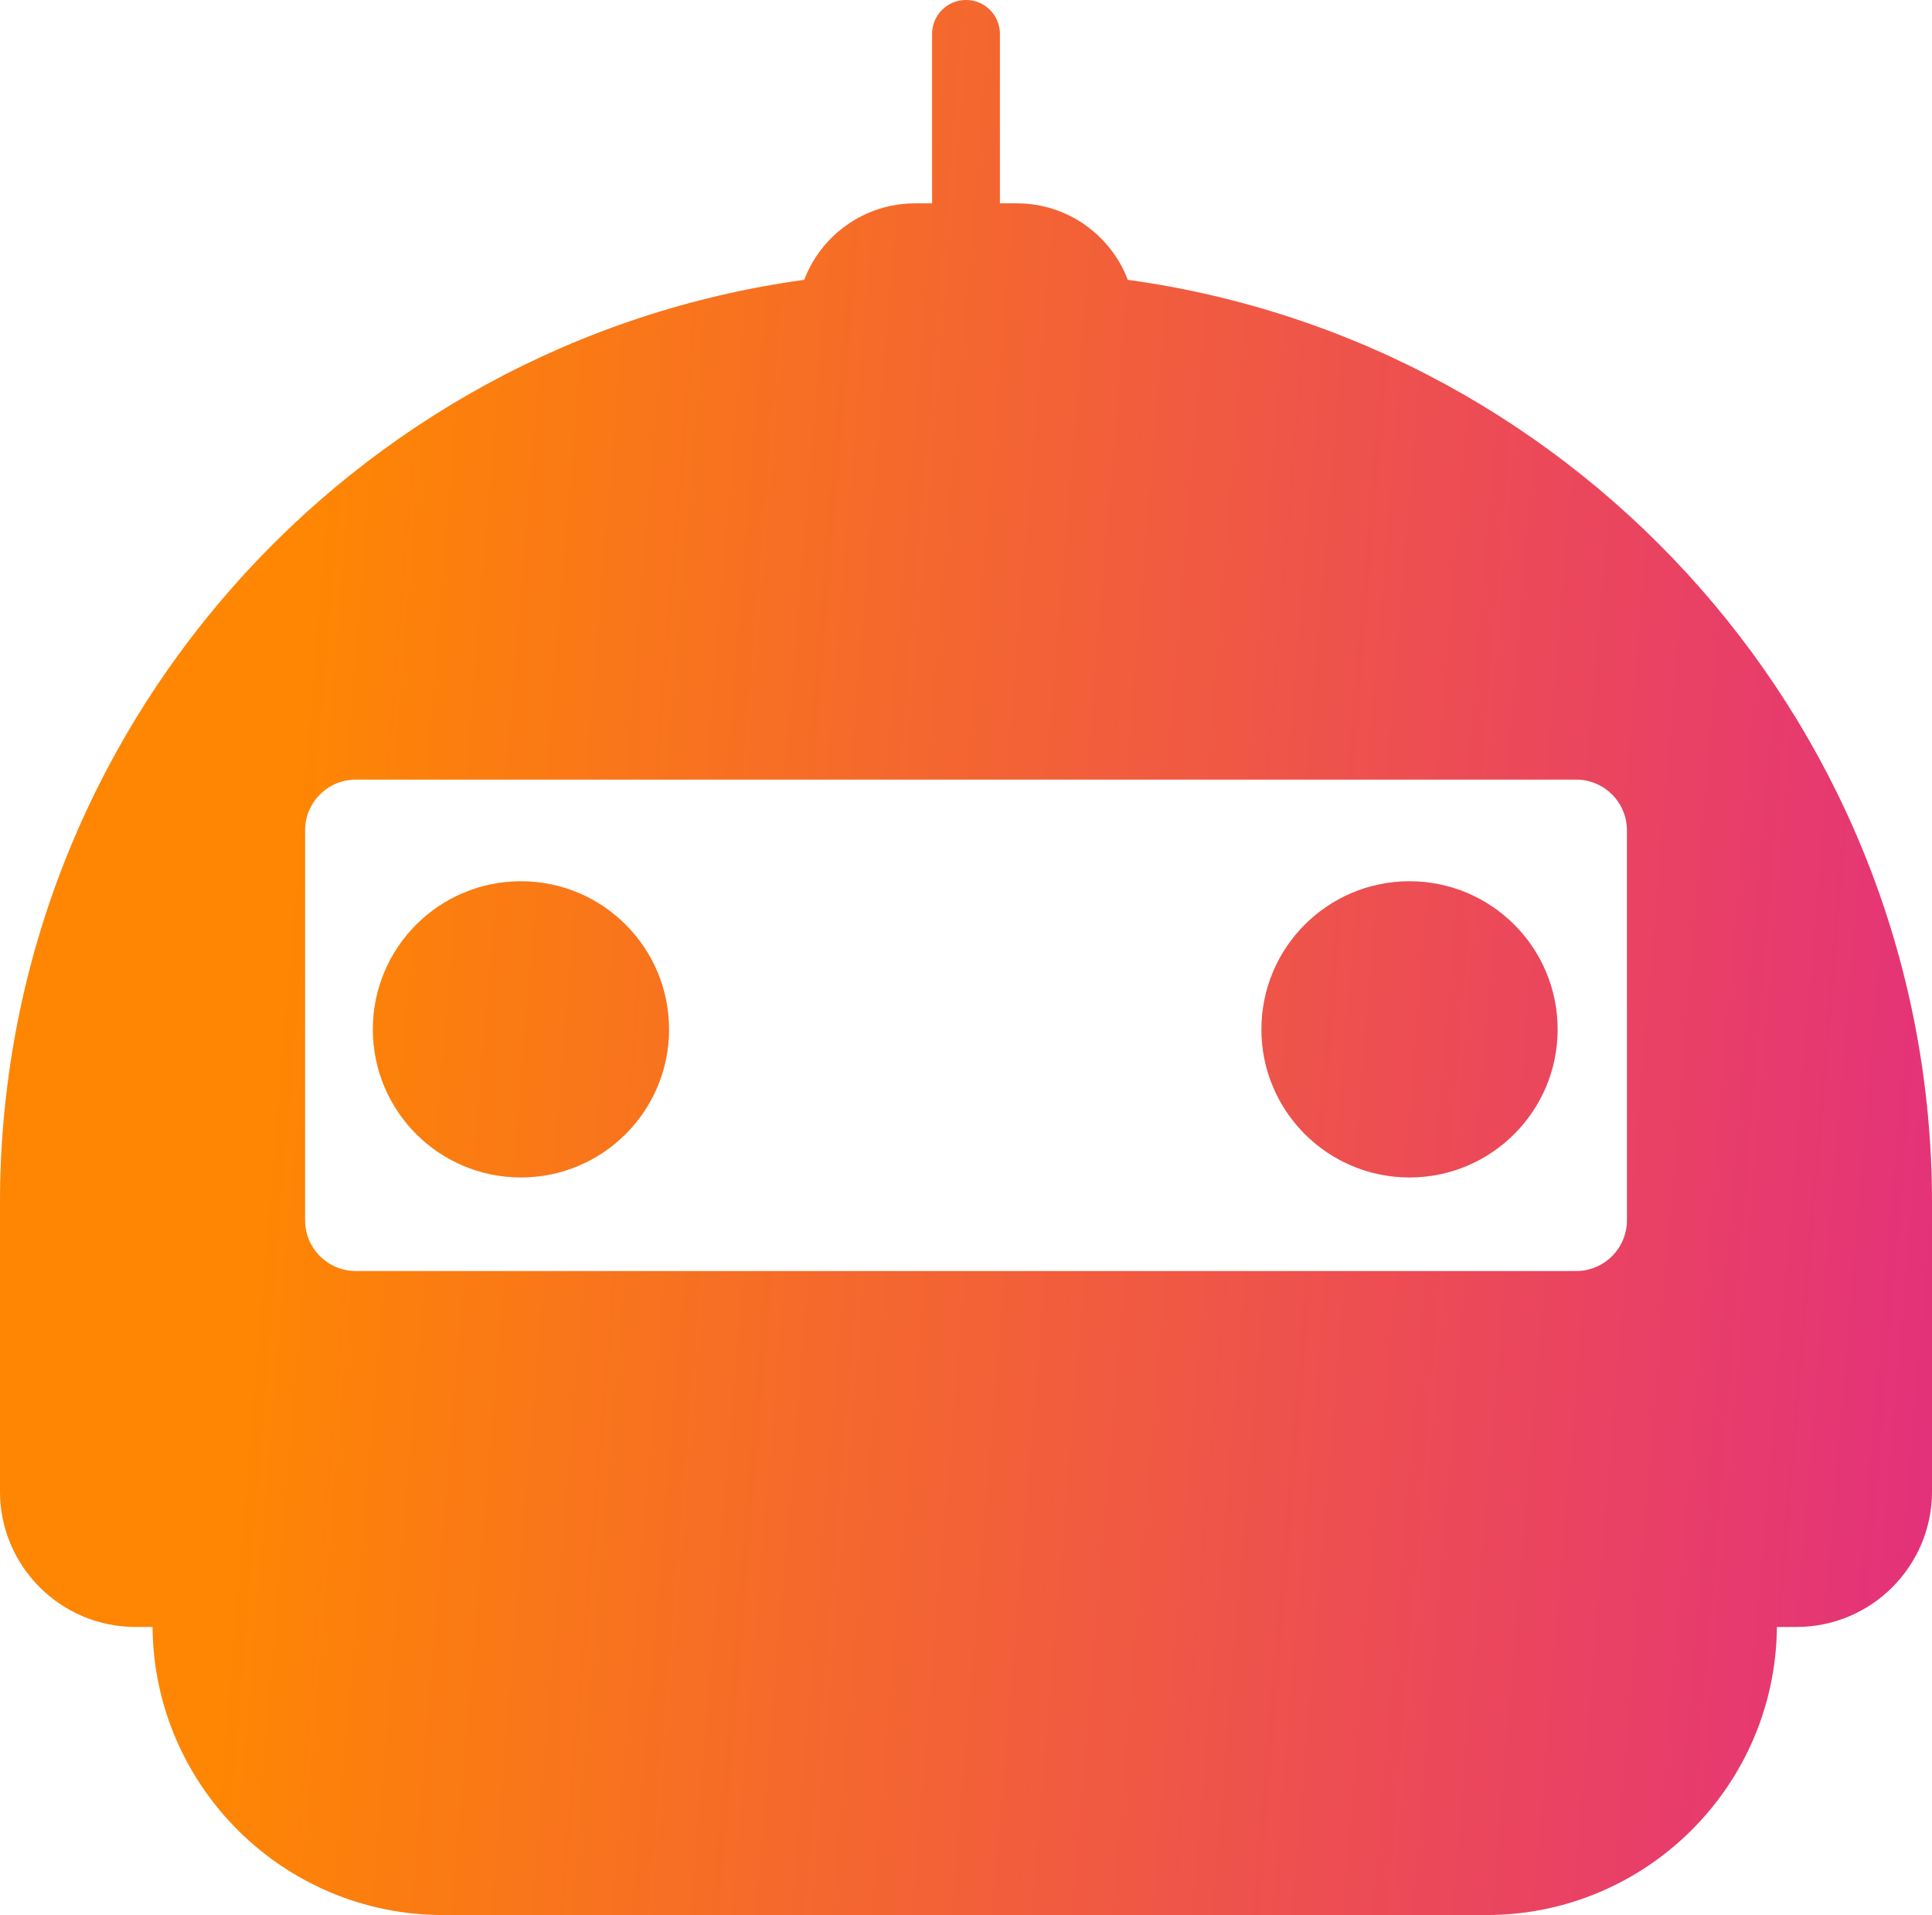 <svg width="114" height="113" viewBox="0 0 114 113" fill="none" xmlns="http://www.w3.org/2000/svg">
<path fill-rule="evenodd" clip-rule="evenodd" d="M57 0C58.105 0 59 0.895 59 2V12H60C62.99 12 65.543 13.875 66.545 16.513C93.351 20.191 114 43.184 114 71V88C114 92.418 110.418 96 106 96H104.848C104.766 105.403 97.118 112.999 87.696 112.999H26.152C16.73 112.999 9.082 105.403 9.001 96H8C3.582 96 0 92.418 0 88V71C0 43.184 20.649 20.191 47.455 16.513C48.458 13.875 51.01 12 54 12H55V2C55 0.895 55.895 0 57 0ZM21 46C19.343 46 18 47.343 18 49V72C18 73.657 19.343 75 21 75H93C94.657 75 96 73.657 96 72V49C96 47.343 94.657 46 93 46H21ZM39.477 60.739C39.477 65.565 35.565 69.477 30.738 69.477C25.912 69.477 22 65.565 22 60.739C22 55.912 25.912 52 30.738 52C35.565 52 39.477 55.912 39.477 60.739ZM83.17 69.477C87.996 69.477 91.909 65.565 91.909 60.739C91.909 55.912 87.996 52 83.17 52C78.344 52 74.432 55.912 74.432 60.739C74.432 65.565 78.344 69.477 83.17 69.477Z" fill="#E7E7E7"/>
<path fill-rule="evenodd" clip-rule="evenodd" d="M57 0C58.105 0 59 0.895 59 2V12H60C62.99 12 65.543 13.875 66.545 16.513C93.351 20.191 114 43.184 114 71V88C114 92.418 110.418 96 106 96H104.848C104.766 105.403 97.118 112.999 87.696 112.999H26.152C16.73 112.999 9.082 105.403 9.001 96H8C3.582 96 0 92.418 0 88V71C0 43.184 20.649 20.191 47.455 16.513C48.458 13.875 51.01 12 54 12H55V2C55 0.895 55.895 0 57 0ZM21 46C19.343 46 18 47.343 18 49V72C18 73.657 19.343 75 21 75H93C94.657 75 96 73.657 96 72V49C96 47.343 94.657 46 93 46H21ZM39.477 60.739C39.477 65.565 35.565 69.477 30.738 69.477C25.912 69.477 22 65.565 22 60.739C22 55.912 25.912 52 30.738 52C35.565 52 39.477 55.912 39.477 60.739ZM83.17 69.477C87.996 69.477 91.909 65.565 91.909 60.739C91.909 55.912 87.996 52 83.17 52C78.344 52 74.432 55.912 74.432 60.739C74.432 65.565 78.344 69.477 83.17 69.477Z" fill="url(#paint0_linear_114_531)"/>
<defs>
<linearGradient id="paint0_linear_114_531" x1="21.146" y1="1.085" x2="124.359" y2="9.643" gradientUnits="userSpaceOnUse">
<stop stop-color="#FE8603"/>
<stop offset="1" stop-color="#E32E7F"/>
</linearGradient>
</defs>
</svg>
